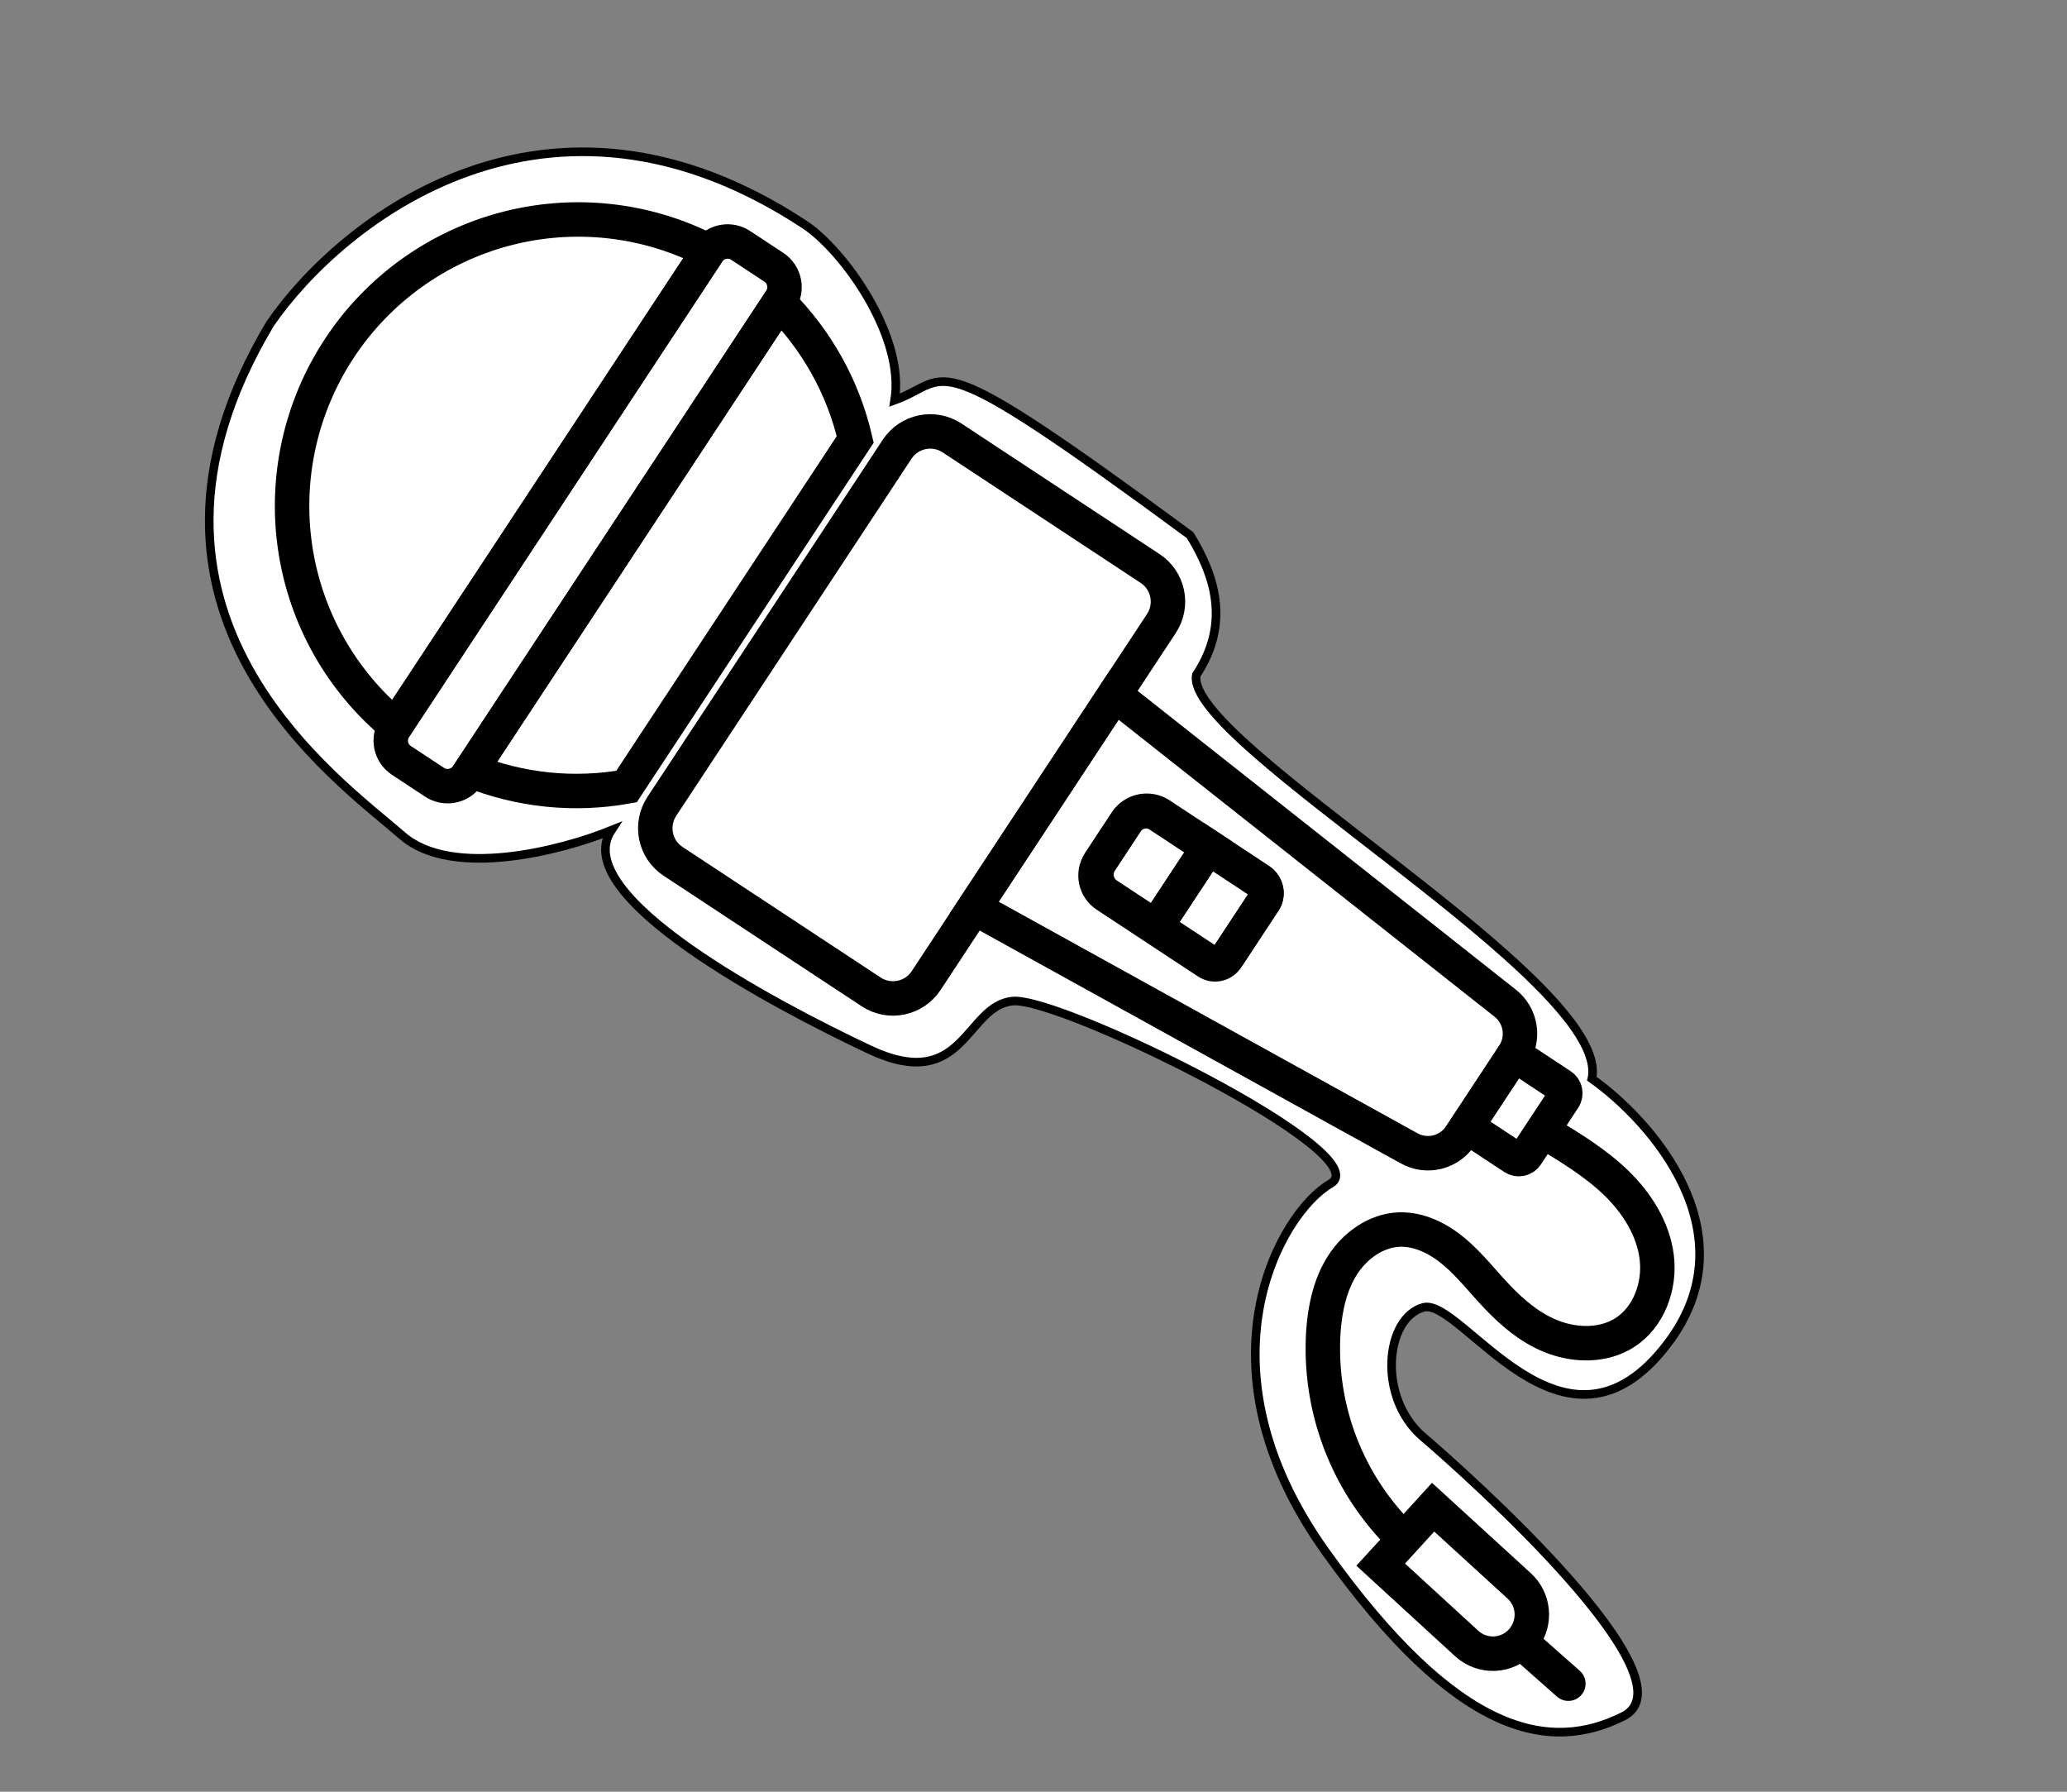 <svg width="120" height="104" viewBox="0 0 120 104" fill="none" xmlns="http://www.w3.org/2000/svg">
<rect x="0" y="0" width="120" height="104" fill="#808080" stroke="none"/>
<path d="M46.718 13.04C31.81 3.215 19.814 12.783 15.68 18.794C5.673 35.554 19.728 45.335 23.35 48.501C26.248 51.034 32.65 49.353 35.488 48.196C32.984 51.995 44.917 58.301 50.46 60.916C56.003 63.531 56.035 58.362 58.798 58.107C61.561 57.852 80.18 67.007 77.244 68.705C74.308 70.404 69.248 79.265 76.938 90.041C84.627 100.817 89.981 101.75 94.236 99.624C98.492 97.498 85.268 85.67 82.611 83.4C79.955 81.131 80.411 76.501 82.631 75.888C84.852 75.275 90.798 85.94 96.825 77.975C101.647 71.604 95.895 65.08 92.416 62.614C93.636 56.983 68.694 43.09 69.454 39.18C71.481 36.104 70.468 33.32 69.093 31.065C53.544 19.614 55.342 22.004 51.941 23.228C52.546 19.475 48.95 14.51 46.718 13.04Z" fill="white" stroke="black" stroke-width="0.5"/>
<path d="M27.329 44.73L45.231 17.562C47.419 19.741 48.951 22.494 49.651 25.505L36.372 45.655C33.329 46.201 30.195 45.88 27.329 44.73V44.73Z" stroke="black" stroke-width="2" stroke-miterlimit="10"/>
<path d="M41.136 14.575C41.119 14.598 41.103 14.621 41.089 14.646L22.971 42.141C19.819 39.541 17.742 35.864 17.138 31.817C16.535 27.77 17.448 23.638 19.702 20.217C21.956 16.796 25.392 14.328 29.35 13.286C33.307 12.244 37.505 12.702 41.137 14.573L41.136 14.575Z" stroke="black" stroke-width="2" stroke-miterlimit="10"/>
<path d="M43.003 14.247L44.926 15.514C45.231 15.716 45.444 16.032 45.518 16.391C45.591 16.751 45.519 17.125 45.317 17.432L27.145 45.009C26.942 45.316 26.627 45.53 26.267 45.604C25.908 45.678 25.534 45.607 25.228 45.406L23.305 44.139C22.999 43.937 22.786 43.622 22.712 43.262C22.639 42.903 22.711 42.528 22.913 42.221L41.086 14.644C41.1 14.619 41.115 14.595 41.133 14.573C41.344 14.29 41.656 14.098 42.004 14.038C42.352 13.977 42.709 14.052 43.003 14.247V14.247Z" stroke="black" stroke-width="2" stroke-miterlimit="10"/>
<path d="M52.08 26.08L38.424 46.804C37.723 47.868 38.014 49.297 39.075 49.996L50.578 57.576C51.639 58.275 53.067 57.98 53.768 56.916L67.425 36.192C68.126 35.128 67.834 33.699 66.773 33L55.27 25.42C54.209 24.721 52.781 25.017 52.08 26.08Z" stroke="black" stroke-width="2" stroke-miterlimit="10"/>
<path d="M56.552 52.692L81.813 66.658C82.31 66.933 82.892 67.009 83.444 66.873C83.995 66.736 84.476 66.396 84.789 65.921L87.871 61.245C88.182 60.772 88.305 60.201 88.215 59.643C88.126 59.085 87.831 58.582 87.388 58.232L64.706 40.318L56.552 52.692ZM73.393 52.304L71.212 55.614C71.094 55.792 70.912 55.916 70.703 55.959C70.495 56.002 70.278 55.961 70.101 55.844L64.214 51.965C63.911 51.765 63.701 51.453 63.628 51.098C63.555 50.742 63.626 50.372 63.825 50.068L65.384 47.702C65.484 47.552 65.611 47.422 65.76 47.322C65.909 47.22 66.076 47.15 66.252 47.114C66.429 47.077 66.61 47.076 66.786 47.11C66.963 47.144 67.131 47.212 67.28 47.312L73.167 51.191C73.255 51.249 73.331 51.324 73.39 51.411C73.449 51.498 73.49 51.596 73.511 51.7C73.532 51.803 73.532 51.91 73.512 52.013C73.492 52.117 73.451 52.216 73.393 52.304Z" stroke="black" stroke-width="2" stroke-miterlimit="10"/>
<path d="M67.353 47.291L70.167 49.145L67.102 53.797L64.288 51.943C63.975 51.736 63.757 51.414 63.682 51.046C63.607 50.679 63.681 50.296 63.888 49.982L65.392 47.699C65.495 47.543 65.626 47.409 65.78 47.304C65.934 47.2 66.107 47.126 66.289 47.088C66.472 47.05 66.659 47.049 66.842 47.084C67.024 47.119 67.198 47.189 67.353 47.291V47.291Z" stroke="black" stroke-width="2" stroke-miterlimit="10"/>
<path d="M70.167 49.145L73.131 51.098C73.326 51.227 73.462 51.428 73.509 51.658C73.556 51.888 73.51 52.127 73.381 52.323L71.29 55.495C71.161 55.692 70.959 55.828 70.73 55.876C70.5 55.924 70.261 55.878 70.066 55.749L67.103 53.796L70.167 49.145Z" stroke="black" stroke-width="2" stroke-miterlimit="10"/>
<path d="M87.902 61.211L90.637 63.014C90.755 63.091 90.837 63.213 90.865 63.351C90.893 63.49 90.865 63.634 90.788 63.752L88.621 67.041C88.543 67.159 88.421 67.241 88.283 67.27C88.144 67.299 88 67.271 87.882 67.193L85.147 65.391L87.902 61.211Z" stroke="black" stroke-width="2" stroke-miterlimit="10"/>
<path d="M83.199 87.484L88.201 92.056C88.609 92.429 88.864 92.939 88.92 93.49C88.976 94.04 88.828 94.592 88.504 95.041L88.464 95.102C88.425 95.154 88.383 95.204 88.338 95.251C88.137 95.471 87.895 95.649 87.626 95.775C87.356 95.901 87.065 95.973 86.768 95.986C86.471 95.999 86.175 95.953 85.896 95.851C85.617 95.749 85.362 95.593 85.144 95.391L80.156 90.818L81.509 89.34L81.734 89.092L83.199 87.484Z" stroke="black" stroke-width="2" stroke-miterlimit="10"/>
<path d="M88.476 95.453C89.337 96.209 90.196 96.968 91.051 97.729" stroke="black" stroke-width="2" stroke-miterlimit="10" stroke-linecap="round"/>
<path d="M89.773 65.77C91.2 66.634 92.64 67.509 93.839 68.672C95.038 69.836 95.983 71.329 96.184 72.989C96.385 74.648 95.725 76.467 94.309 77.361C93.126 78.108 91.588 78.113 90.269 77.645C88.951 77.178 87.848 76.253 86.887 75.238C86.073 74.38 85.344 73.433 84.441 72.668C83.538 71.903 82.404 71.325 81.221 71.369C79.887 71.426 78.675 72.293 77.952 73.417C77.228 74.54 76.934 75.894 76.832 77.226C76.68 79.465 77.019 81.71 77.826 83.802C78.633 85.893 79.889 87.782 81.504 89.334" stroke="black" stroke-width="2" stroke-miterlimit="10"/>
</svg>
